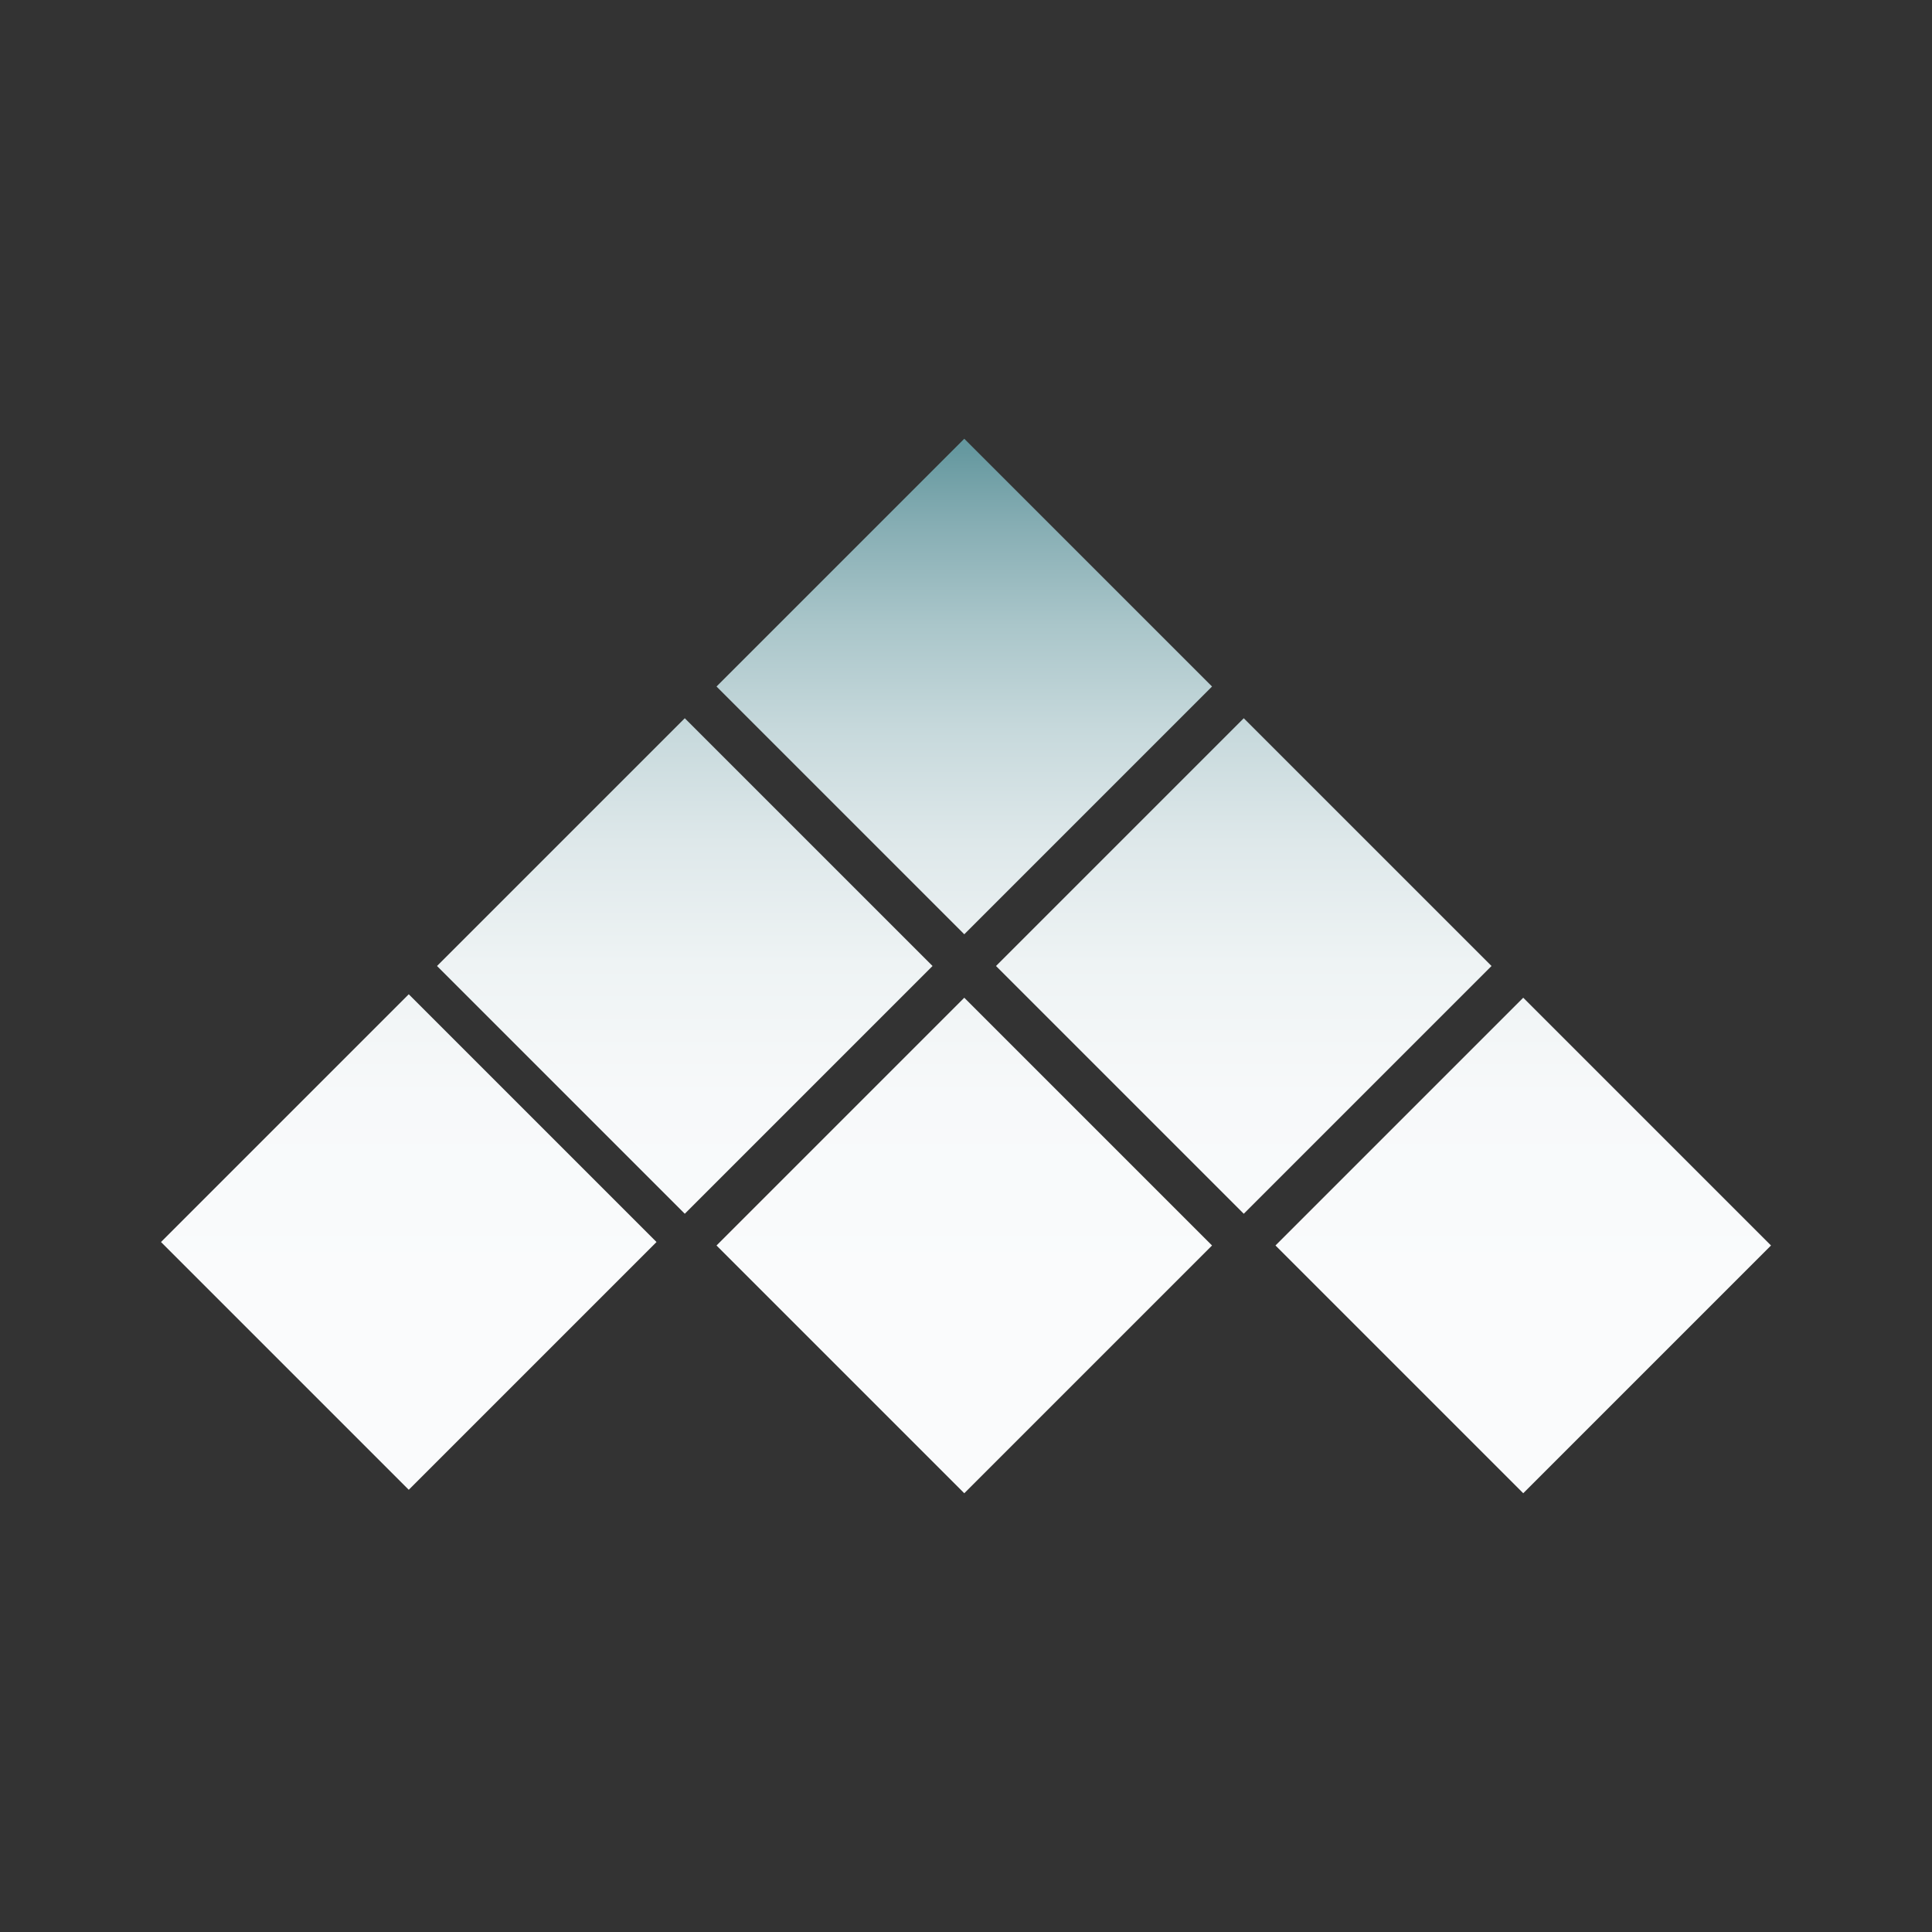 <svg id="Layer_1" data-name="Layer 1" xmlns="http://www.w3.org/2000/svg" xmlns:xlink="http://www.w3.org/1999/xlink" viewBox="0 0 300 300"><rect x="0" y="0" width="300" height="300" fill="#333333" stroke="none"/><defs><linearGradient id="linear-gradient" x1="149.731" y1="69.59" x2="149.731" y2="199.125" gradientTransform="translate(119.234 -74.653) rotate(45)" gradientUnits="userSpaceOnUse"><stop offset="0" stop-color="#65989f"/><stop offset="0.094" stop-color="#87aeb4"/><stop offset="0.213" stop-color="#aac6ca"/><stop offset="0.339" stop-color="#c7d9dc"/><stop offset="0.472" stop-color="#dee8ea"/><stop offset="0.616" stop-color="#eef3f4"/><stop offset="0.779" stop-color="#f7f9fa"/><stop offset="1" stop-color="#fafbfc"/></linearGradient><linearGradient id="linear-gradient-2" x1="236.528" y1="69.59" x2="236.528" y2="199.125" gradientTransform="translate(206.03 -110.605) rotate(45)" xlink:href="#linear-gradient"/><linearGradient id="linear-gradient-3" x1="193.13" y1="69.59" x2="193.13" y2="199.125" gradientTransform="translate(162.632 -92.629) rotate(45)" xlink:href="#linear-gradient"/><linearGradient id="linear-gradient-4" x1="106.333" y1="69.59" x2="106.333" y2="199.125" gradientTransform="translate(137.21 -31.255) rotate(45)" xlink:href="#linear-gradient"/><linearGradient id="linear-gradient-5" x1="149.731" y1="69.59" x2="149.731" y2="199.125" gradientTransform="translate(180.608 -49.231) rotate(45)" xlink:href="#linear-gradient"/><linearGradient id="linear-gradient-6" x1="63.472" y1="69.59" x2="63.472" y2="199.125" gradientTransform="translate(154.963 11.606) rotate(45)" xlink:href="#linear-gradient"/></defs><rect x="122.528" y="79.398" width="54.408" height="54.408" transform="translate(-31.523 137.099) rotate(-45)" fill="url(#linear-gradient)"/><rect x="209.324" y="166.194" width="54.408" height="54.408" transform="translate(-67.476 223.895) rotate(-45)" fill="url(#linear-gradient-2)"/><rect x="165.926" y="122.796" width="54.408" height="54.408" transform="translate(-49.5 180.497) rotate(-45)" fill="url(#linear-gradient-3)"/><rect x="79.129" y="122.796" width="54.408" height="54.408" transform="translate(-74.922 119.122) rotate(-45)" fill="url(#linear-gradient-4)"/><rect x="122.528" y="166.195" width="54.408" height="54.408" transform="translate(-92.898 162.521) rotate(-45)" fill="url(#linear-gradient-5)"/><rect x="36.268" y="165.657" width="54.408" height="54.408" transform="translate(-117.783 101.369) rotate(-45)" fill="url(#linear-gradient-6)"/></svg>